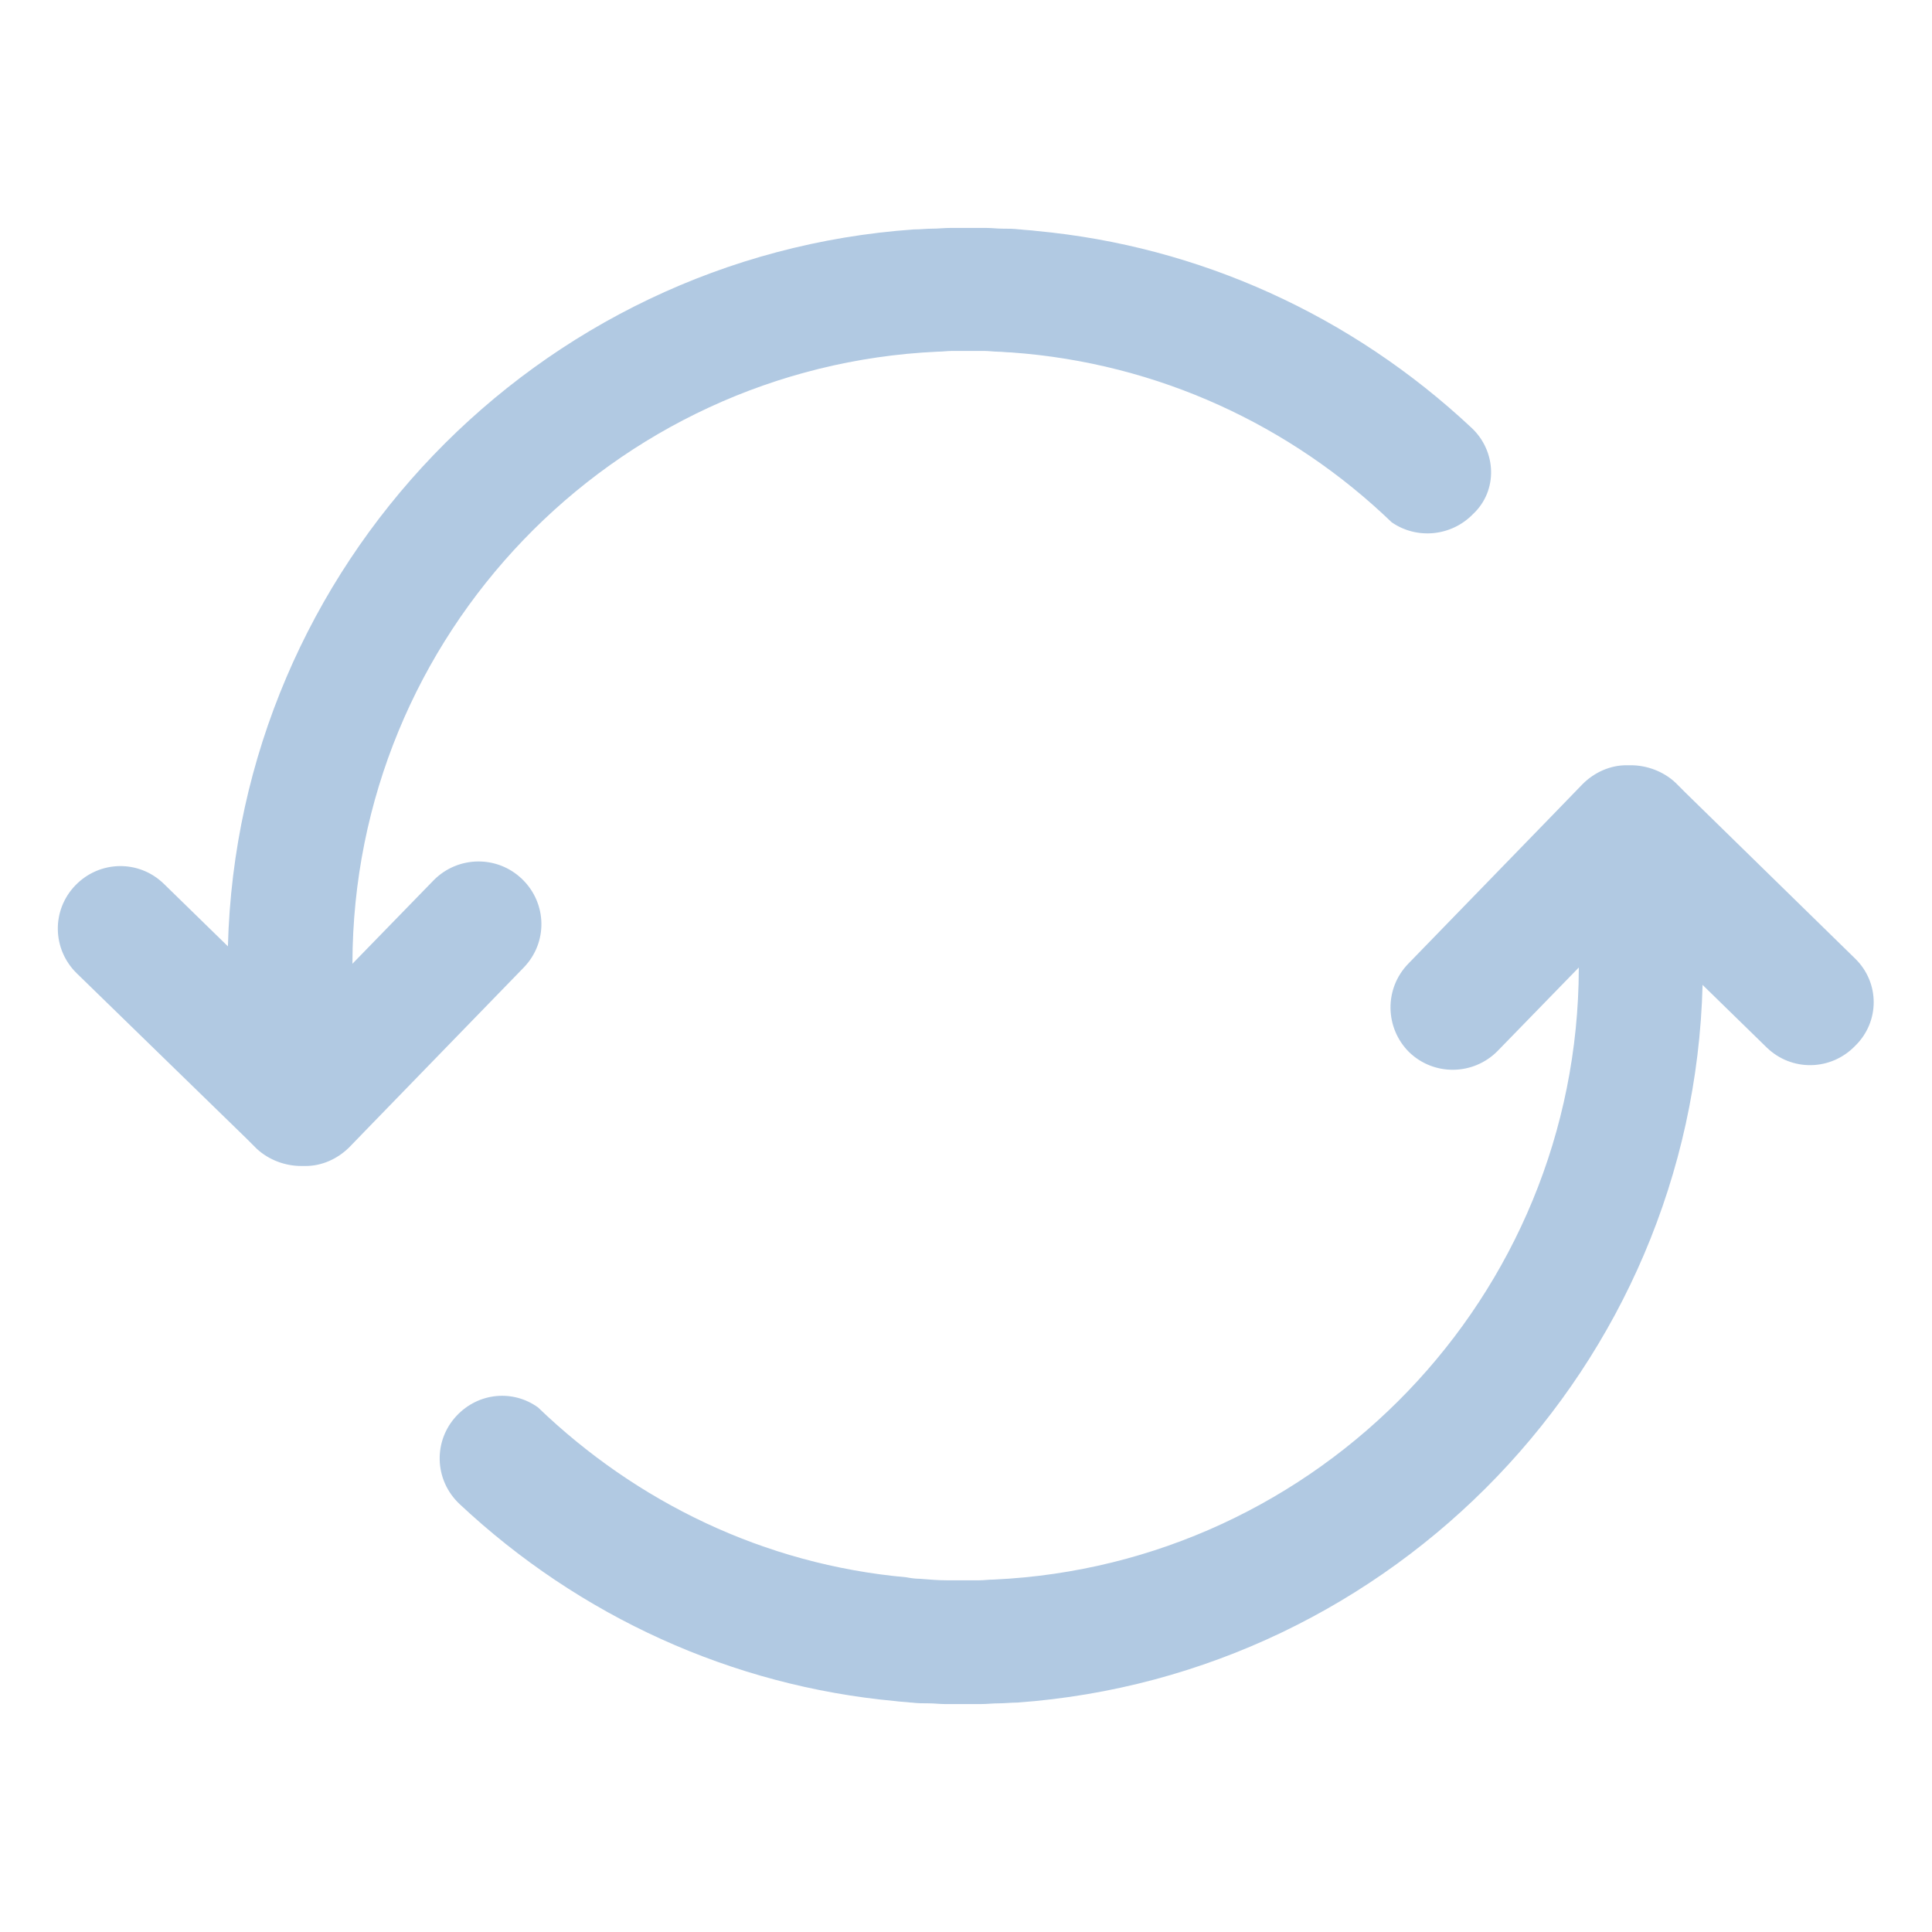 <?xml version="1.0" encoding="utf-8"?>
<!-- Generator: Adobe Illustrator 25.2.1, SVG Export Plug-In . SVG Version: 6.00 Build 0)  -->
<svg version="1.1" id="Layer_1" xmlns="http://www.w3.org/2000/svg" xmlns:xlink="http://www.w3.org/1999/xlink" x="0px" y="0px"
	 viewBox="0 0 256 256" style="enable-background:new 0 0 256 256;" xml:space="preserve">
<style type="text/css">
	.st0{fill:#B1C9E2;}
</style>
<path class="st0" d="M195,56.7c-15.9-14.9-36.1-24.1-57.7-26.1c-0.7-0.1-1.3-0.1-2.1-0.2h-0.1c-0.8-0.1-1.5-0.1-2.2-0.1
	c-0.8,0-1.5-0.1-2.3-0.1c-0.8,0-1.5,0-2.3,0s-1.5,0-2.3,0c-0.9,0-1.6,0.1-2.5,0.1c-0.8,0-1.5,0.1-2.4,0.1
	C71.2,33.9,31.5,75,30.2,125.4l-0.2-0.2l-8.3-8.1c-3.3-3.2-8.5-3.1-11.7,0.2c-3.2,3.3-3.1,8.5,0.2,11.7l22.5,21.9l1.3,1.3
	c1.6,1.5,3.8,2.3,5.9,2.3c0.1,0,0.2,0,0.3,0h0.3c2.1,0,4.2-0.9,5.8-2.5l3.1-3.2l20-20.6c3.2-3.3,3.1-8.5-0.2-11.7
	c-3.3-3.2-8.5-3.1-11.7,0.1l-10.8,11.1v-0.1c0.1-43.5,34.5-79,77.5-81c0.7,0,1.3-0.1,2-0.1c0.7,0,1.3,0,1.9,0c0.2,0,0.4,0,0.7,0
	c0.5,0,1,0,1.5,0h0.1c0.6,0,1.3,0.1,1.8,0.1s1.3,0.1,1.8,0.1c19.5,1.4,37.1,9.7,50.4,22.5c3.3,2.3,7.9,1.9,10.8-1.1
	C198.5,65,198.3,59.8,195,56.7z M245.8,127l-22.5-22l-1.3-1.3c-1.6-1.5-3.8-2.3-5.9-2.3c-0.1,0-0.2,0-0.3,0h-0.3
	c-2.1,0-4.2,0.9-5.8,2.5l-3.1,3.2l-20,20.6c-3.2,3.3-3.1,8.5,0.1,11.7c3.3,3.2,8.5,3.1,11.7-0.1l10.8-11.1v0.1
	c-0.1,43.5-34.5,79-77.5,81c-0.7,0-1.3,0.1-2,0.1c-0.7,0-1.3,0-2.1,0c-0.2,0-0.3,0-0.5,0c-0.5,0-1,0-1.5,0h-0.1
	c-1.2,0-2.3-0.1-3.6-0.2c-0.6,0-1.3-0.1-1.8-0.2c-18.9-1.7-35.8-10-48.8-22.5c-3.3-2.4-7.9-2-10.8,1.1c-3.1,3.3-3,8.5,0.4,11.7
	c15.9,14.9,36.1,24.1,57.7,26.1c0.7,0.1,1.3,0.1,2.1,0.2h0.1c0.8,0.1,1.5,0.1,2.2,0.1c0.8,0,1.5,0.1,2.3,0.1c0.7,0,1.4,0,2.1,0
	c0.9,0,1.6,0,2.5,0c0.9,0,1.6-0.1,2.5-0.1c0.8,0,1.5-0.1,2.4-0.1c49.8-3.6,89.5-44.6,90.8-95.1l0.2,0.2l8.3,8.1
	c3.3,3.2,8.5,3.1,11.7-0.2C249.1,135.4,249.1,130.2,245.8,127z"/>
</svg>
